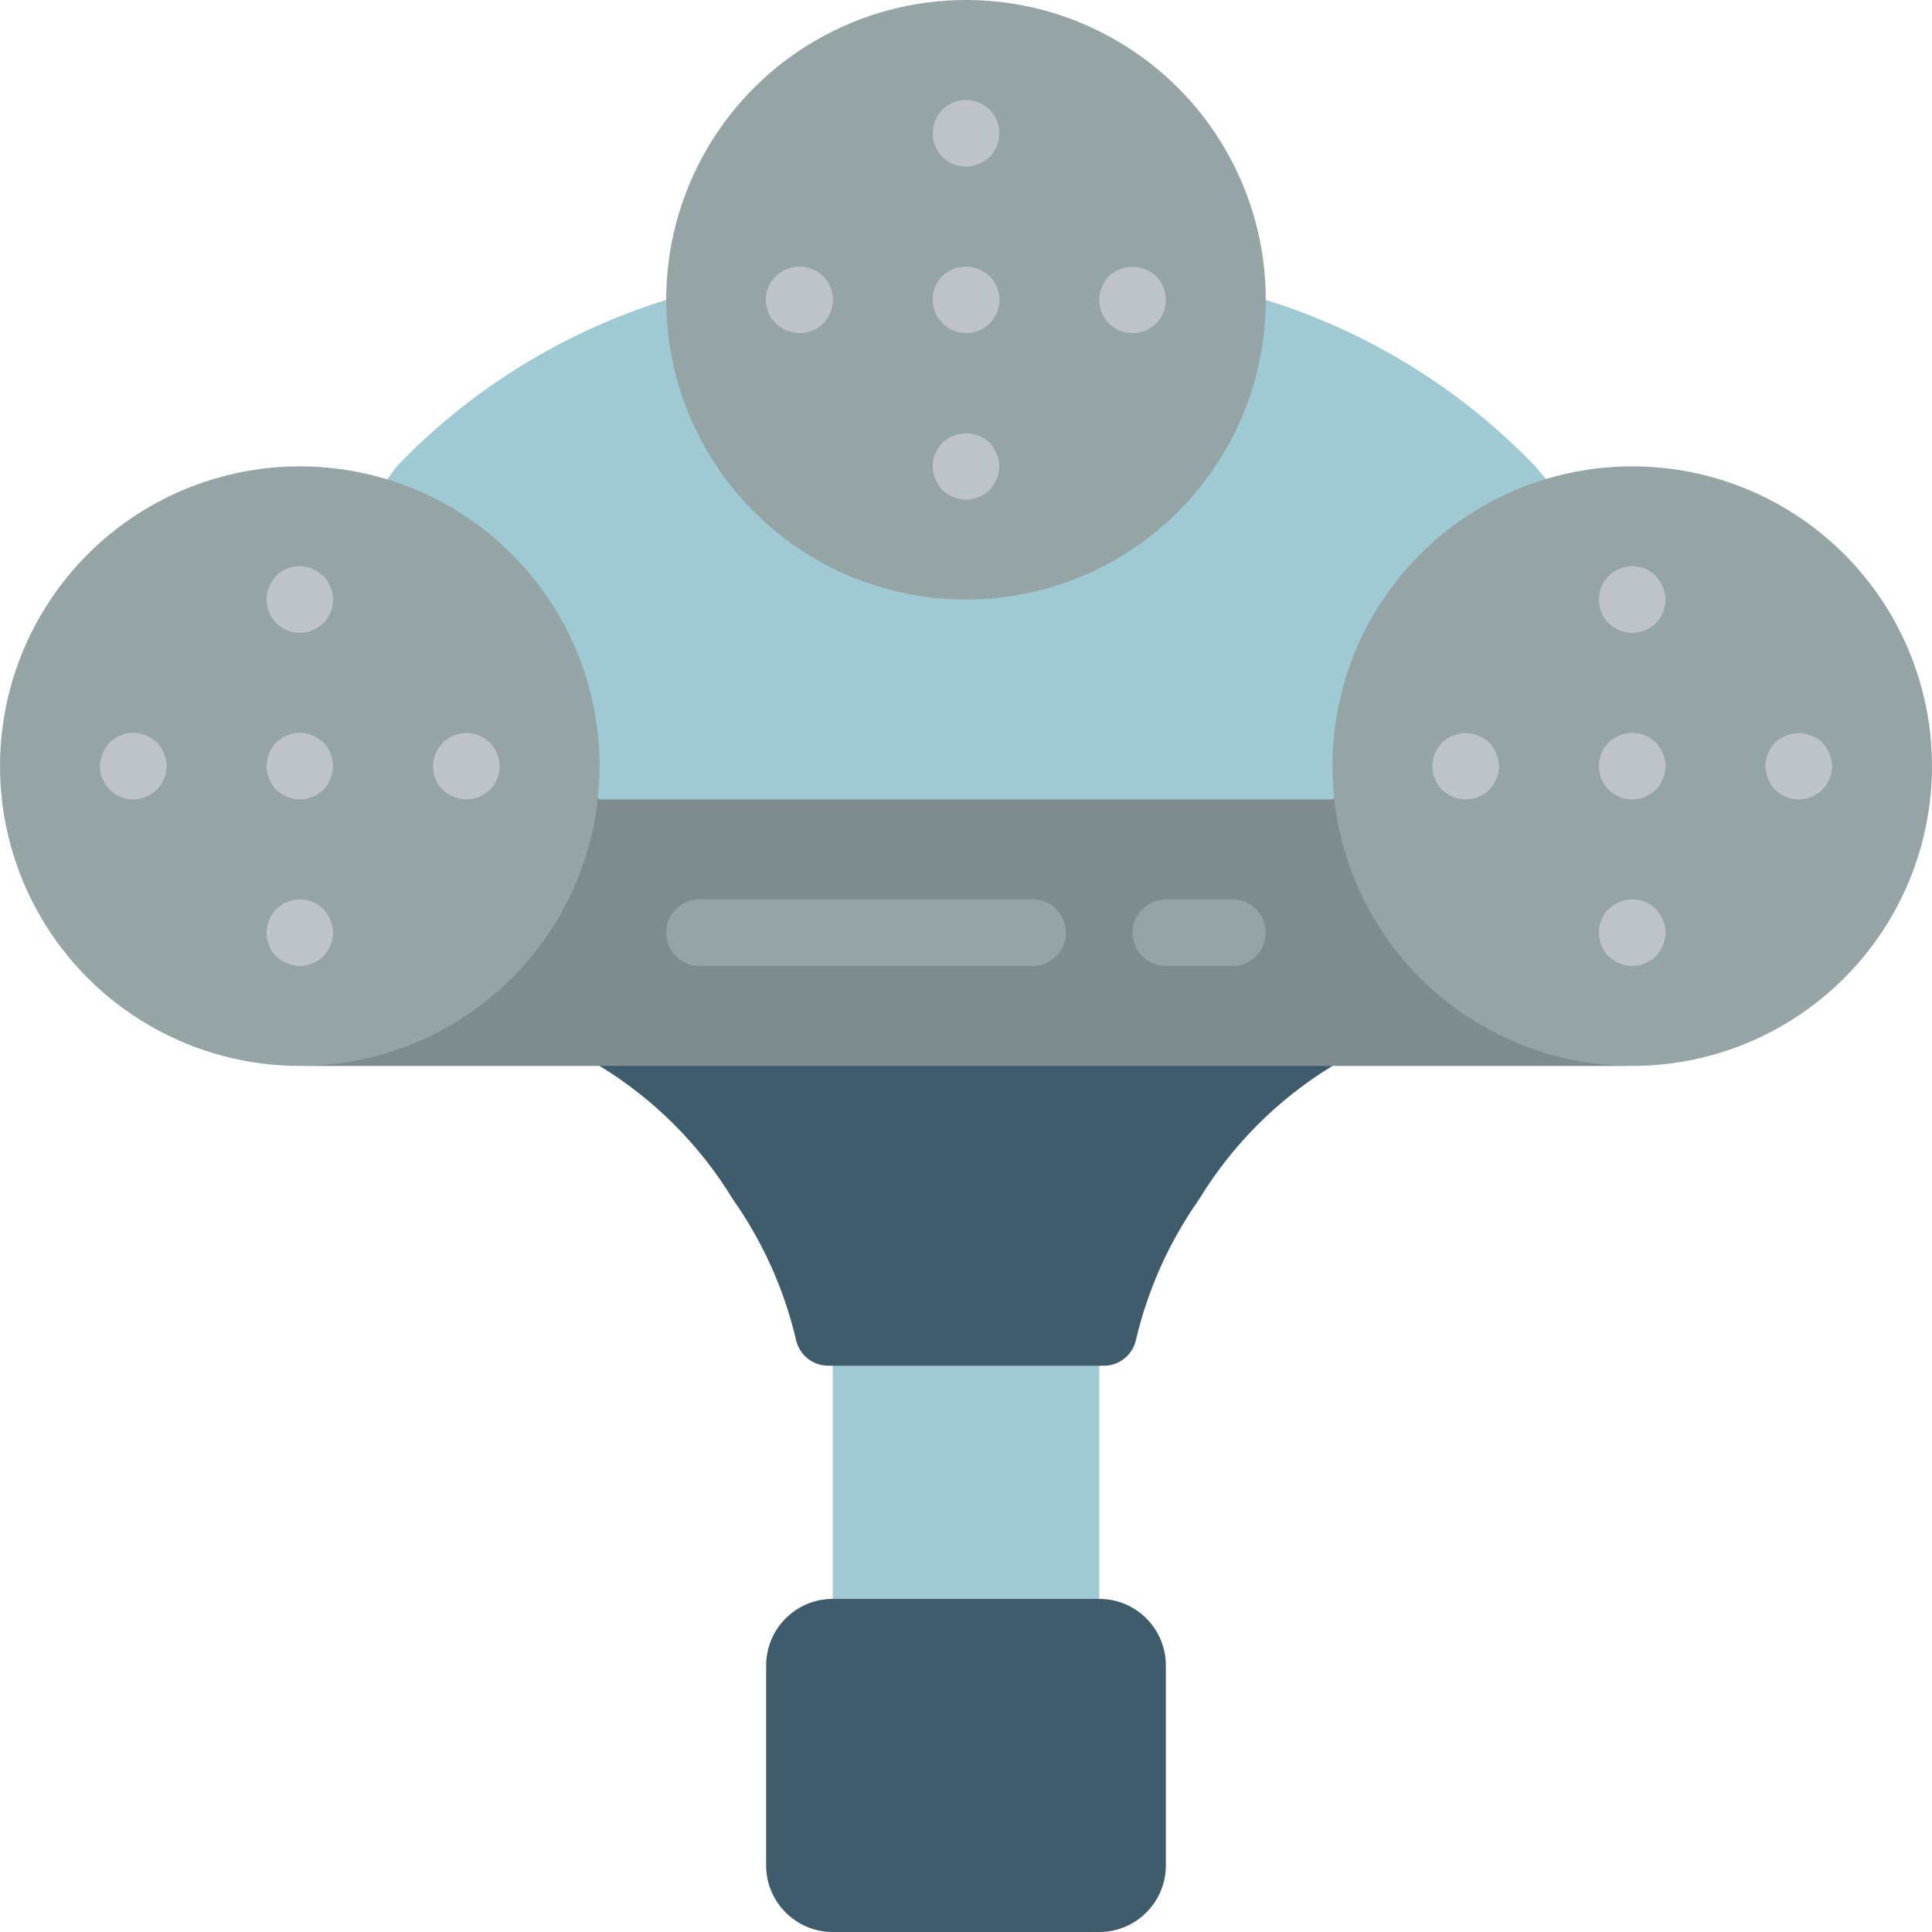 <?xml version="1.0" encoding="iso-8859-1"?>
<!-- Generator: Adobe Illustrator 19.0.0, SVG Export Plug-In . SVG Version: 6.00 Build 0)  -->
<svg version="1.1" id="Capa_1" xmlns="http://www.w3.org/2000/svg" xmlns:xlink="http://www.w3.org/1999/xlink" x="0px" y="0px"
	 viewBox="0 0 512 512" style="enable-background:new 0 0 512 512;" xml:space="preserve">
<g>
	<rect x="220.69" y="353.103" style="fill:#9FC9D3;" width="70.621" height="81.267"/>
	<path style="fill:#3F5C6C;" d="M158.897,282.483c14.421,8.782,26.529,20.89,35.31,35.31c7.907,11.227,13.589,23.866,16.74,37.232
		c0.863,4.054,4.461,6.941,8.606,6.906h72.894c4.145,0.035,7.743-2.851,8.606-6.906c3.151-13.366,8.833-26.005,16.74-37.232
		c8.782-14.421,20.89-26.529,35.31-35.31l8.824-9.612l-207.447,0.785L158.897,282.483z"/>
	<rect x="81.117" y="194.383" style="fill:#7F8C8D;" width="349.934" height="88.099"/>
	<path style="fill:#9FC9D3;" d="M335.36,79.448c27.183,8.43,51.784,23.616,71.503,44.138l25.688,30.295l-79.448,57.981H158.897
		l-72.941-61.79l19.181-26.486c19.719-20.522,44.32-35.708,71.503-44.138H335.36z"/>
	<circle style="fill:#95A5A5;" cx="79.448" cy="203.034" r="79.448"/>
	<g>
		<path style="fill:#BDC3C7;" d="M35.31,211.862c-0.592-0.02-1.183-0.079-1.767-0.177c-0.552-0.098-1.086-0.277-1.586-0.53
			c-0.565-0.194-1.101-0.462-1.595-0.797c-0.44-0.35-0.879-0.703-1.319-1.056c-0.353-0.444-0.707-0.884-1.06-1.323
			c-0.336-0.492-0.603-1.027-0.793-1.591c-0.255-0.501-0.435-1.037-0.535-1.591c-0.1-0.583-0.157-1.172-0.172-1.763
			c0.014-1.155,0.254-2.296,0.707-3.358c0.426-1.08,1.055-2.067,1.853-2.91l1.319-1.06c0.494-0.335,1.03-0.604,1.595-0.797
			c0.499-0.254,1.034-0.431,1.587-0.526c1.72-0.361,3.51-0.177,5.121,0.526c0.542,0.177,1.05,0.447,1.5,0.797
			c0.526,0.353,0.974,0.707,1.414,1.06c0.799,0.842,1.428,1.83,1.854,2.909c0.453,1.062,0.693,2.203,0.707,3.358
			c-0.013,0.592-0.074,1.181-0.181,1.763c-0.093,0.554-0.27,1.091-0.526,1.591c-0.194,0.562-0.461,1.097-0.793,1.591
			c-0.353,0.44-0.707,0.879-1.06,1.323c-0.44,0.353-0.888,0.707-1.414,1.056c-0.45,0.351-0.958,0.62-1.5,0.797
			C37.603,211.608,36.464,211.848,35.31,211.862L35.31,211.862z"/>
		<path style="fill:#BDC3C7;" d="M79.448,167.724c-1.158,0.03-2.306-0.212-3.353-0.707c-1.069-0.448-2.055-1.075-2.914-1.853
			c-1.629-1.682-2.546-3.927-2.56-6.268c0.014-1.155,0.254-2.296,0.707-3.358c1.501-3.948,5.668-6.2,9.793-5.293
			c0.586,0.081,1.154,0.259,1.681,0.526c0.542,0.177,1.05,0.447,1.5,0.797c0.526,0.353,0.974,0.707,1.414,1.06
			c0.799,0.842,1.428,1.83,1.854,2.909c0.453,1.062,0.693,2.203,0.707,3.358c-0.018,2.34-0.935,4.584-2.56,6.268
			c-0.44,0.353-0.888,0.707-1.414,1.056c-0.45,0.351-0.958,0.62-1.5,0.797c-0.528,0.266-1.096,0.445-1.681,0.53
			C80.569,167.649,80.01,167.708,79.448,167.724z"/>
		<path style="fill:#BDC3C7;" d="M123.586,211.862c-1.153-0.014-2.293-0.254-3.353-0.707c-1.08-0.428-2.069-1.057-2.914-1.854
			c-3.427-3.455-3.412-9.031,0.034-12.467s9.022-3.436,12.467,0c3.445,3.436,3.46,9.013,0.034,12.467
			C128.169,210.925,125.926,211.842,123.586,211.862z"/>
		<path style="fill:#BDC3C7;" d="M79.448,256c-1.153-0.014-2.293-0.254-3.353-0.707c-1.08-0.427-2.069-1.056-2.914-1.853
			c-1.614-1.691-2.529-3.93-2.56-6.268c0.014-1.155,0.254-2.296,0.707-3.358c0.447-1.068,1.074-2.053,1.853-2.91
			c0.844-0.8,1.833-1.43,2.914-1.858c1.579-0.698,3.337-0.882,5.026-0.526c0.586,0.081,1.154,0.259,1.681,0.526
			c0.542,0.177,1.05,0.447,1.5,0.797c0.526,0.353,0.974,0.707,1.414,1.06c0.779,0.857,1.406,1.841,1.854,2.909
			c0.453,1.062,0.693,2.203,0.707,3.358c-0.035,2.337-0.949,4.574-2.56,6.268c-0.44,0.353-0.888,0.707-1.414,1.056
			c-0.45,0.351-0.958,0.62-1.5,0.797c-0.528,0.266-1.096,0.445-1.681,0.53C80.569,255.925,80.01,255.984,79.448,256z"/>
	</g>
	<circle style="fill:#95A5A5;" cx="432.552" cy="203.034" r="79.448"/>
	<g>
		<path style="fill:#BDC3C7;" d="M388.414,211.862c-0.592-0.02-1.183-0.079-1.767-0.177c-0.552-0.098-1.086-0.277-1.586-0.53
			c-0.565-0.194-1.101-0.462-1.595-0.797c-0.44-0.35-0.879-0.703-1.319-1.056c-0.378-0.421-0.732-0.862-1.06-1.323
			c-0.336-0.492-0.603-1.027-0.793-1.591c-0.255-0.501-0.435-1.037-0.535-1.591c-0.1-0.583-0.157-1.172-0.172-1.763
			c0.014-1.155,0.254-2.296,0.707-3.358c0.448-1.068,1.075-2.052,1.854-2.91c3.539-3.267,8.995-3.267,12.534,0
			c0.779,0.857,1.406,1.841,1.854,2.91c0.453,1.062,0.693,2.203,0.706,3.358c-0.013,0.592-0.074,1.181-0.181,1.763
			c-0.093,0.554-0.27,1.091-0.526,1.591c-0.194,0.562-0.461,1.097-0.793,1.591c-0.353,0.44-0.707,0.879-1.06,1.323
			c-0.44,0.353-0.888,0.707-1.328,1.056c-0.491,0.335-1.024,0.603-1.586,0.797c-0.5,0.252-1.035,0.431-1.586,0.53
			C389.596,211.782,389.006,211.841,388.414,211.862z"/>
		<path style="fill:#BDC3C7;" d="M432.552,167.724c-0.564-0.016-1.126-0.075-1.681-0.177c-0.583-0.085-1.147-0.264-1.672-0.53
			c-0.565-0.194-1.101-0.462-1.595-0.797c-0.44-0.35-0.879-0.703-1.319-1.056c-3.414-3.481-3.414-9.054,0-12.534l1.319-1.06
			c0.494-0.335,1.03-0.604,1.595-0.797c0.524-0.267,1.09-0.445,1.672-0.526c2.881-0.58,5.862,0.313,7.948,2.383
			c0.353,0.44,0.707,0.879,1.06,1.41c0.347,0.452,0.615,0.959,0.793,1.5c0.269,0.526,0.447,1.095,0.526,1.681
			c0.107,0.553,0.168,1.114,0.181,1.677c-0.018,0.591-0.078,1.18-0.181,1.763c-0.093,0.554-0.27,1.09-0.526,1.591
			c-0.194,0.562-0.461,1.097-0.793,1.591c-0.353,0.44-0.707,0.879-1.06,1.323c-0.44,0.353-0.888,0.707-1.328,1.056
			c-0.491,0.335-1.024,0.603-1.586,0.797c-0.528,0.266-1.096,0.445-1.681,0.53C433.672,167.649,433.113,167.708,432.552,167.724z"/>
		<path style="fill:#BDC3C7;" d="M432.552,211.862c-0.564-0.016-1.126-0.075-1.681-0.177c-0.583-0.085-1.147-0.264-1.672-0.53
			c-0.565-0.194-1.101-0.462-1.595-0.797c-0.44-0.35-0.879-0.703-1.319-1.056c-3.414-3.481-3.414-9.054,0-12.534l1.319-1.06
			c0.494-0.335,1.03-0.604,1.595-0.797c0.524-0.267,1.09-0.445,1.672-0.526c2.881-0.58,5.862,0.313,7.948,2.383
			c0.353,0.44,0.707,0.879,1.06,1.41c0.347,0.452,0.615,0.959,0.793,1.5c0.269,0.526,0.447,1.095,0.526,1.681
			c0.107,0.553,0.168,1.114,0.181,1.677c-0.018,0.591-0.078,1.18-0.181,1.763c-0.093,0.554-0.27,1.091-0.526,1.591
			c-0.194,0.562-0.461,1.097-0.793,1.591c-0.353,0.44-0.707,0.879-1.06,1.323c-0.44,0.353-0.888,0.707-1.328,1.056
			c-0.491,0.335-1.024,0.603-1.586,0.797c-0.528,0.266-1.096,0.445-1.681,0.53C433.672,211.787,433.113,211.846,432.552,211.862z"/>
		<path style="fill:#BDC3C7;" d="M476.69,211.862c-0.593-0.016-1.183-0.075-1.767-0.177c-0.552-0.098-1.086-0.277-1.586-0.53
			c-0.565-0.194-1.101-0.462-1.595-0.797c-0.461-0.324-0.902-0.677-1.319-1.056c-0.798-0.844-1.427-1.833-1.854-2.914
			c-0.943-2.138-0.943-4.573,0-6.711c0.448-1.068,1.075-2.052,1.854-2.91c3.539-3.267,8.995-3.267,12.534,0
			c0.779,0.857,1.406,1.841,1.854,2.91c0.943,2.138,0.943,4.573,0,6.711c-0.448,1.07-1.075,2.055-1.854,2.914
			c-0.42,0.379-0.863,0.732-1.328,1.056c-0.491,0.335-1.024,0.603-1.586,0.797c-0.528,0.266-1.096,0.445-1.681,0.53
			C477.81,211.787,477.251,211.846,476.69,211.862L476.69,211.862z"/>
		<path style="fill:#BDC3C7;" d="M432.552,256c-0.564-0.016-1.126-0.075-1.681-0.177c-0.583-0.085-1.147-0.264-1.672-0.53
			c-0.565-0.194-1.101-0.462-1.595-0.797c-0.44-0.35-0.879-0.703-1.319-1.056c-3.414-3.481-3.414-9.054,0-12.534l1.319-1.06
			c0.494-0.335,1.03-0.604,1.595-0.797c0.524-0.267,1.09-0.445,1.672-0.526c2.881-0.58,5.862,0.313,7.948,2.383
			c0.353,0.44,0.707,0.879,1.06,1.41c0.347,0.452,0.615,0.959,0.793,1.5c0.269,0.526,0.447,1.095,0.526,1.681
			c0.107,0.553,0.168,1.114,0.181,1.677c-0.018,0.591-0.078,1.18-0.181,1.763c-0.093,0.554-0.27,1.09-0.526,1.591
			c-0.194,0.562-0.461,1.097-0.793,1.591c-0.353,0.44-0.707,0.879-1.06,1.323c-0.44,0.353-0.888,0.707-1.328,1.056
			c-0.491,0.335-1.024,0.603-1.586,0.797c-0.528,0.266-1.096,0.445-1.681,0.53C433.672,255.925,433.113,255.984,432.552,256
			L432.552,256z"/>
	</g>
	<circle style="fill:#95A5A5;" cx="256" cy="79.448" r="79.448"/>
	<g>
		<path style="fill:#BDC3C7;" d="M211.862,88.276c-1.153-0.014-2.293-0.254-3.353-0.707c-3.359-1.294-5.575-4.523-5.575-8.123
			s2.216-6.828,5.575-8.123c3.293-1.33,7.06-0.603,9.621,1.857c2.546,2.525,3.312,6.341,1.937,9.653
			C218.691,86.146,215.448,88.297,211.862,88.276z"/>
		<path style="fill:#BDC3C7;" d="M256,44.138c-2.348,0.023-4.607-0.9-6.267-2.56c-1.66-1.66-2.583-3.919-2.56-6.267
			c0.031-2.338,0.945-4.577,2.56-6.268c2.557-2.468,6.329-3.196,9.621-1.858c1.07,0.45,2.055,1.078,2.914,1.858
			c3.414,3.481,3.414,9.054,0,12.534C260.574,43.187,258.337,44.102,256,44.138z"/>
		<path style="fill:#BDC3C7;" d="M256,88.276c-3.569-0.014-6.782-2.168-8.151-5.464c-1.369-3.297-0.626-7.093,1.883-9.631
			c2.557-2.468,6.329-3.196,9.621-1.858c1.07,0.45,2.055,1.078,2.914,1.858c2.546,2.525,3.312,6.341,1.937,9.653
			C262.829,86.146,259.586,88.297,256,88.276z"/>
		<path style="fill:#BDC3C7;" d="M300.138,88.276c-2.348,0.023-4.607-0.9-6.267-2.56c-1.66-1.66-2.583-3.919-2.56-6.267
			c-0.033-1.159,0.21-2.31,0.707-3.358c0.447-1.068,1.074-2.053,1.853-2.91c3.539-3.267,8.995-3.267,12.534,0
			c0.779,0.857,1.406,1.841,1.854,2.909c0.453,1.062,0.693,2.203,0.707,3.358c0.023,2.348-0.9,4.607-2.56,6.267
			C304.745,87.376,302.486,88.299,300.138,88.276z"/>
		<path style="fill:#BDC3C7;" d="M256,132.414c-2.337-0.035-4.575-0.949-6.268-2.56c-0.779-0.859-1.406-1.844-1.854-2.914
			c-0.943-2.138-0.943-4.573,0-6.711c0.448-1.068,1.075-2.052,1.854-2.909c3.539-3.267,8.995-3.267,12.534,0
			c0.779,0.857,1.406,1.841,1.854,2.909c0.943,2.138,0.943,4.573,0,6.711c-0.448,1.07-1.074,2.055-1.854,2.914
			C260.573,131.464,258.336,132.377,256,132.414z"/>
	</g>
	<g>
		<path style="fill:#95A5A5;" d="M273.655,256h-88.276c-4.875,0-8.828-3.952-8.828-8.828s3.952-8.828,8.828-8.828h88.276
			c4.875,0,8.828,3.952,8.828,8.828S278.531,256,273.655,256z"/>
		<path style="fill:#95A5A5;" d="M326.621,256h-17.655c-4.875,0-8.828-3.952-8.828-8.828s3.952-8.828,8.828-8.828h17.655
			c4.875,0,8.828,3.952,8.828,8.828S331.496,256,326.621,256z"/>
	</g>
	<path style="fill:#3F5C6C;" d="M220.69,423.724h70.621c9.751,0,17.655,7.905,17.655,17.655v52.966
		c0,9.751-7.905,17.655-17.655,17.655H220.69c-9.751,0-17.655-7.905-17.655-17.655v-52.966
		C203.034,431.629,210.939,423.724,220.69,423.724z"/>
	<path style="fill:#BDC3C7;" d="M79.448,211.862c-1.153-0.014-2.293-0.254-3.353-0.707c-1.069-0.448-2.055-1.075-2.914-1.853
		c-0.798-0.844-1.427-1.833-1.854-2.914c-0.452-1.061-0.692-2.2-0.706-3.354c0.014-2.341,0.931-4.586,2.56-6.268
		c0.858-0.781,1.843-1.41,2.914-1.858c1.579-0.698,3.337-0.882,5.026-0.526c0.586,0.081,1.154,0.259,1.681,0.526
		c0.542,0.177,1.05,0.447,1.5,0.797c0.526,0.353,0.974,0.707,1.414,1.06c1.626,1.684,2.542,3.927,2.561,6.268
		c-0.014,1.153-0.254,2.293-0.707,3.353c-0.427,1.08-1.056,2.069-1.854,2.914c-0.44,0.353-0.888,0.707-1.414,1.056
		c-0.45,0.351-0.958,0.62-1.5,0.797c-0.528,0.266-1.096,0.445-1.681,0.53C80.568,211.787,80.009,211.846,79.448,211.862
		L79.448,211.862z"/>
</g>
<g>
</g>
<g>
</g>
<g>
</g>
<g>
</g>
<g>
</g>
<g>
</g>
<g>
</g>
<g>
</g>
<g>
</g>
<g>
</g>
<g>
</g>
<g>
</g>
<g>
</g>
<g>
</g>
<g>
</g>
</svg>
